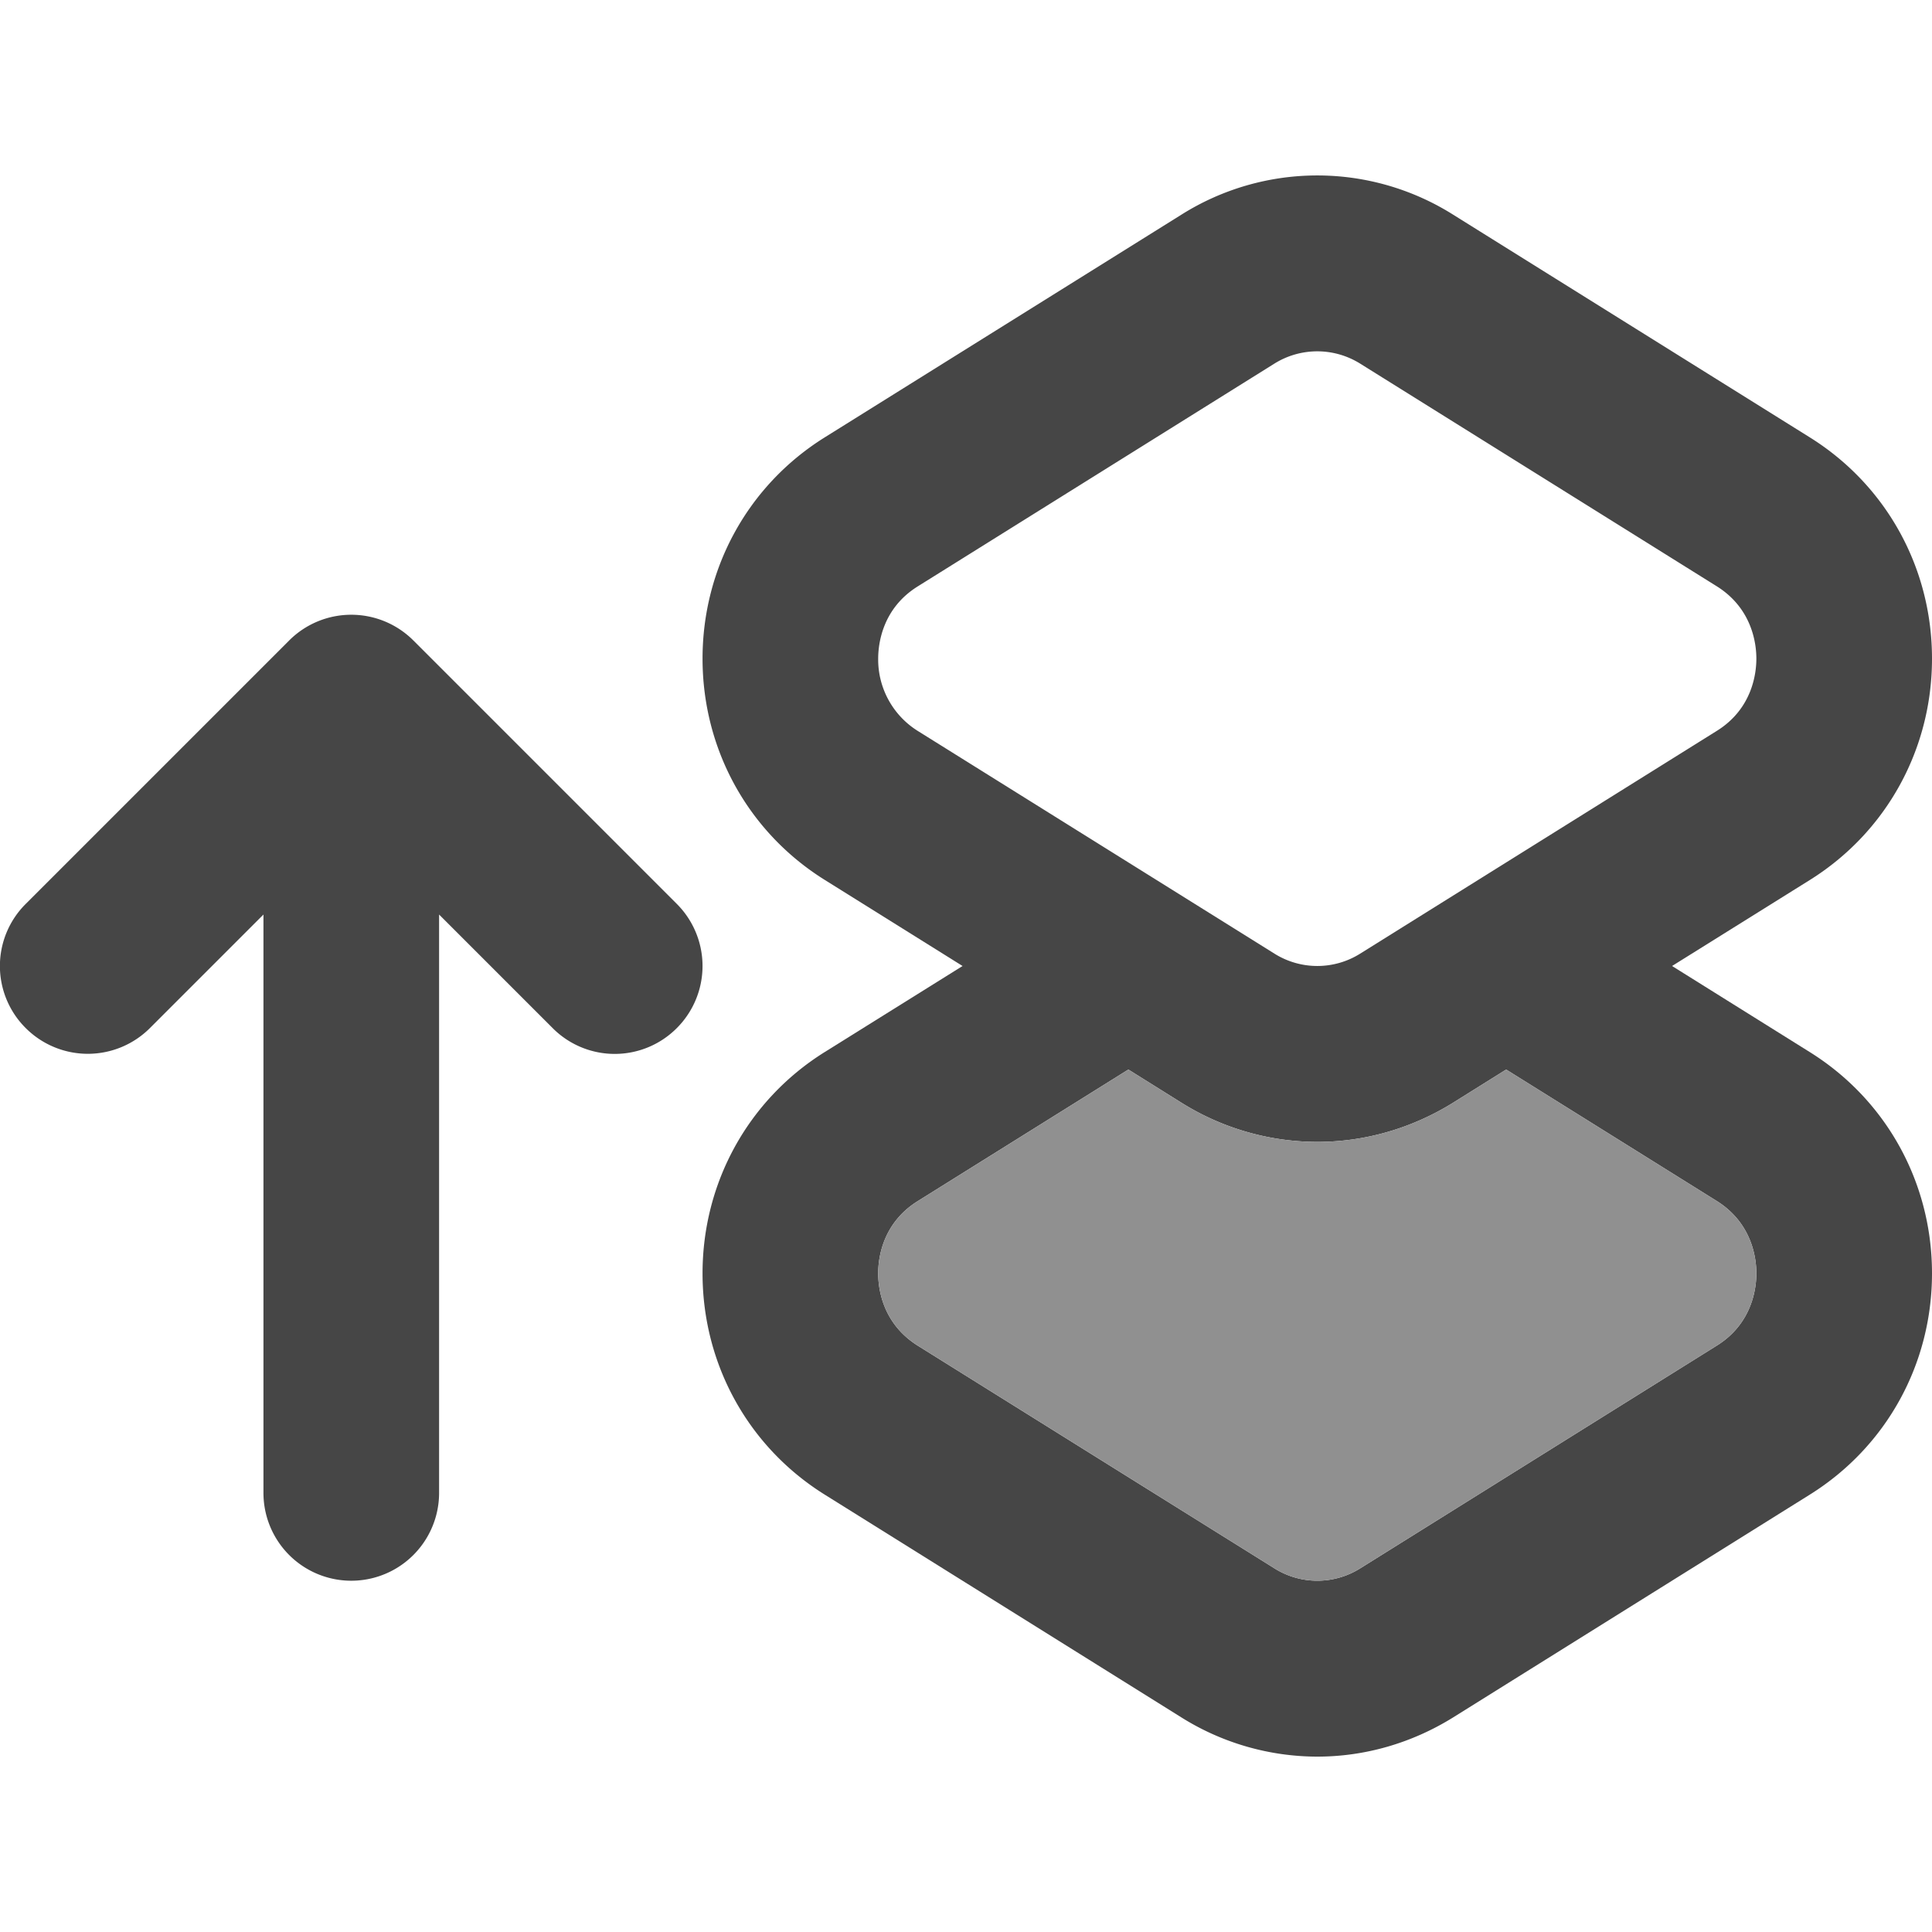 <svg xmlns="http://www.w3.org/2000/svg" width="22" height="22" viewBox="0 0 22 22"><path d="m7.707 10.293-3-3a1 1 0 0 0-1.414 0l-3 3a.997.997 0 0 0 0 1.414 1 1 0 0 0 1.414 0L3 10.414V17a1 1 0 1 0 2 0v-6.586l1.293 1.293a.997.997 0 0 0 1.414 0 1 1 0 0 0 0-1.414Z" fill="#464646"/><path d="M20.608 11.98 19.04 11l1.57-.98C21.48 9.476 22 8.533 22 7.5s-.52-1.976-1.392-2.52l-4.06-2.535a2.903 2.903 0 0 0-3.096 0L9.392 4.98C8.52 5.524 8 6.467 8 7.5s.52 1.976 1.392 2.52l1.569.98-1.57.98C8.52 12.524 8 13.467 8 14.5s.52 1.976 1.392 2.52l4.06 2.536a2.922 2.922 0 0 0 1.548.447c.536 0 1.07-.15 1.548-.447l4.06-2.536C21.48 16.476 22 15.533 22 14.5s-.52-1.976-1.392-2.52ZM10 7.5c0-.163.044-.57.451-.823l4.06-2.536a.922.922 0 0 1 .978 0l4.06 2.535c.407.255.451.66.451.824s-.044.57-.451.823l-4.06 2.536a.918.918 0 0 1-.977 0l-4.06-2.535A.959.959 0 0 1 10 7.5Zm9.549 7.823-4.06 2.536a.918.918 0 0 1-.977 0l-4.06-2.535c-.408-.255-.452-.66-.452-.824s.044-.57.451-.823l2.398-1.498.603.377a2.922 2.922 0 0 0 1.548.447c.536 0 1.07-.15 1.548-.447l.603-.377 2.398 1.497c.407.255.451.66.451.824s-.044.57-.451.823Z" fill="#464646"/><path d="m19.549 15.323-4.06 2.536a.918.918 0 0 1-.977 0l-4.06-2.535c-.408-.255-.452-.66-.452-.824s.044-.57.451-.823l2.398-1.498.603.377a2.922 2.922 0 0 0 1.548.447c.536 0 1.07-.15 1.548-.447l.603-.377 2.398 1.497c.407.255.451.66.451.824s-.044.57-.451.823Z" fill="#909090"/></svg>